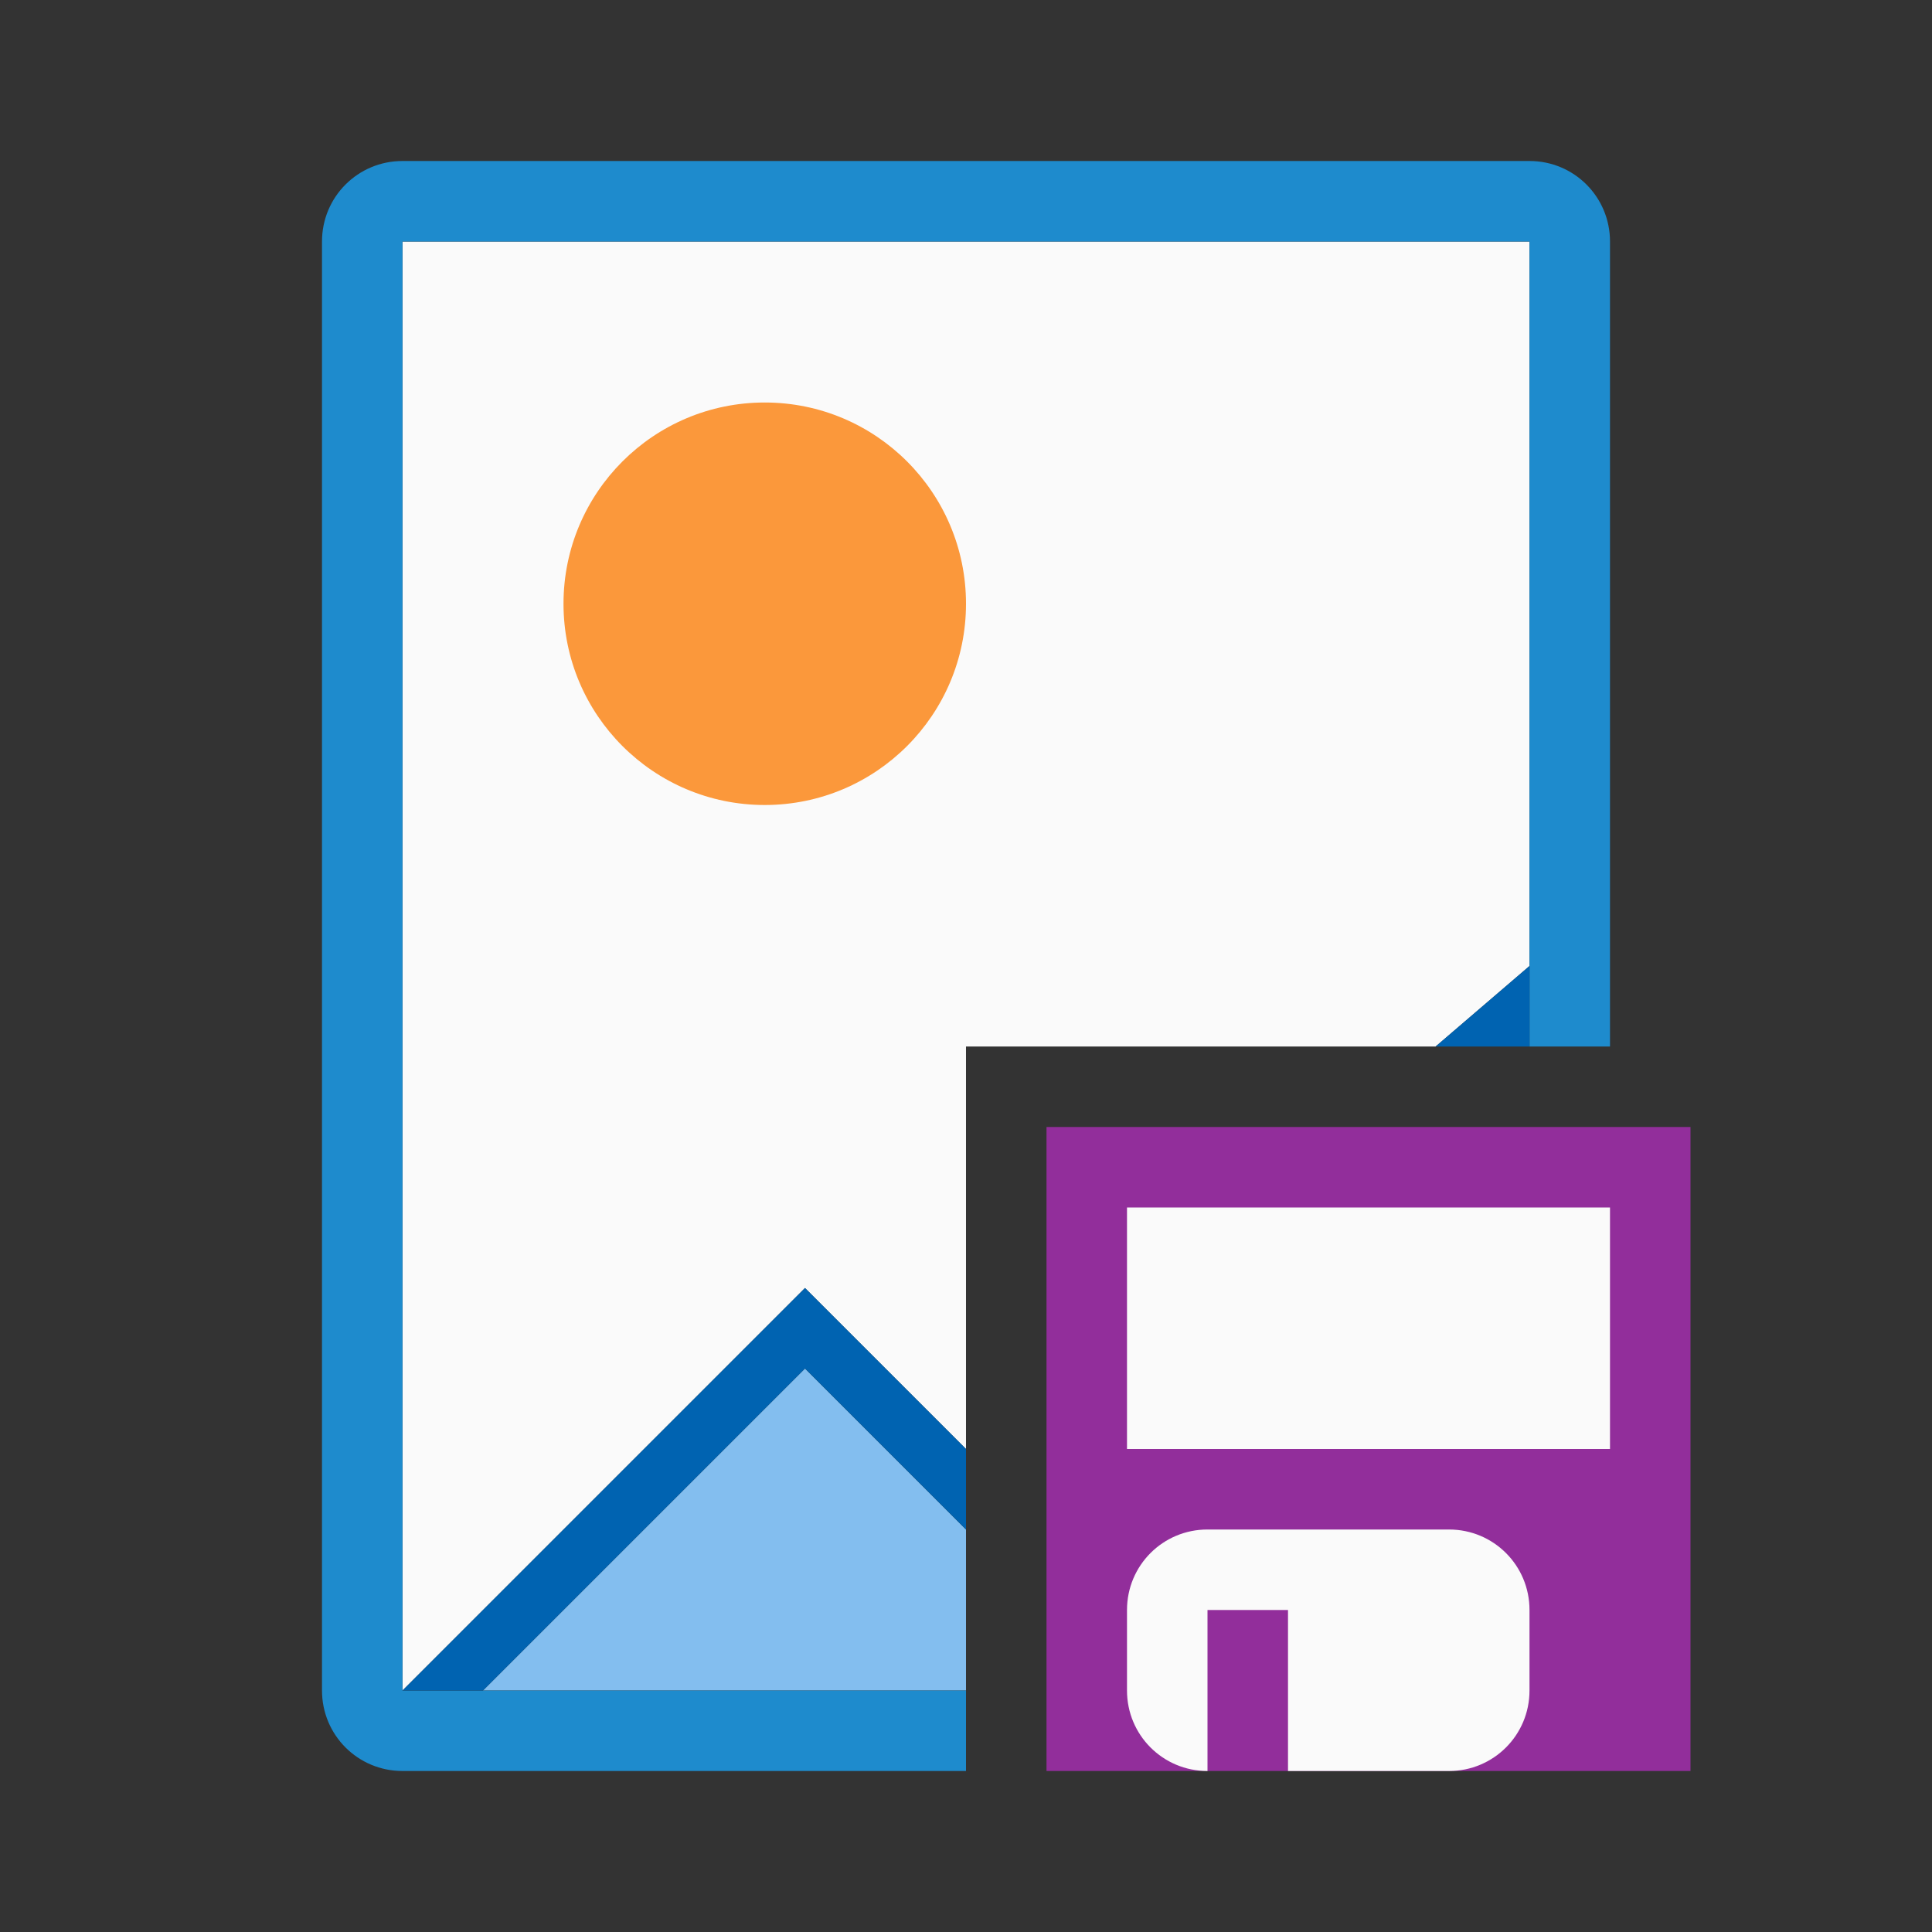 <svg viewBox="0 0 24 24" xmlns="http://www.w3.org/2000/svg"><rect x="0" y="0" width="24" height="24" fill="#333333" stroke="none"/><path d="m5 3v18l5-5 2 2v-5h5.834l1.166-1v-9z" fill="#fafafa"/><circle cx="9.5" cy="7.5" fill="#fb983b" r="2.5"/><path d="m10 17-4 4h6v-2z" fill="#83beef"/><path d="m5 2c-.554 0-1 .446-1 1v18c0 .554.446 1 1 1h7v-1h-7v-18h14v10h1v-10c0-.554-.446-1-1-1z" fill="#1e8bcd"/><path d="m19 12-1.166 1h1.166zm-9 4-5 5h1l4-4 2 2v-1z" fill="#0063b1"/><rect fill="#922e9b" height="8" rx="0" ry=".5" width="8" x="13" y="14"/><g fill="#fafafa" transform="translate(0 1)"><path d="m14 14h6v3h-6z"/><path d="m15 18c-.554 0-1 .446-1 1v1c0 .554.446 1 1 1v-2h1v2h2c.554 0 1-.446 1-1v-1c0-.554-.446-1-1-1z"/></g></svg>
